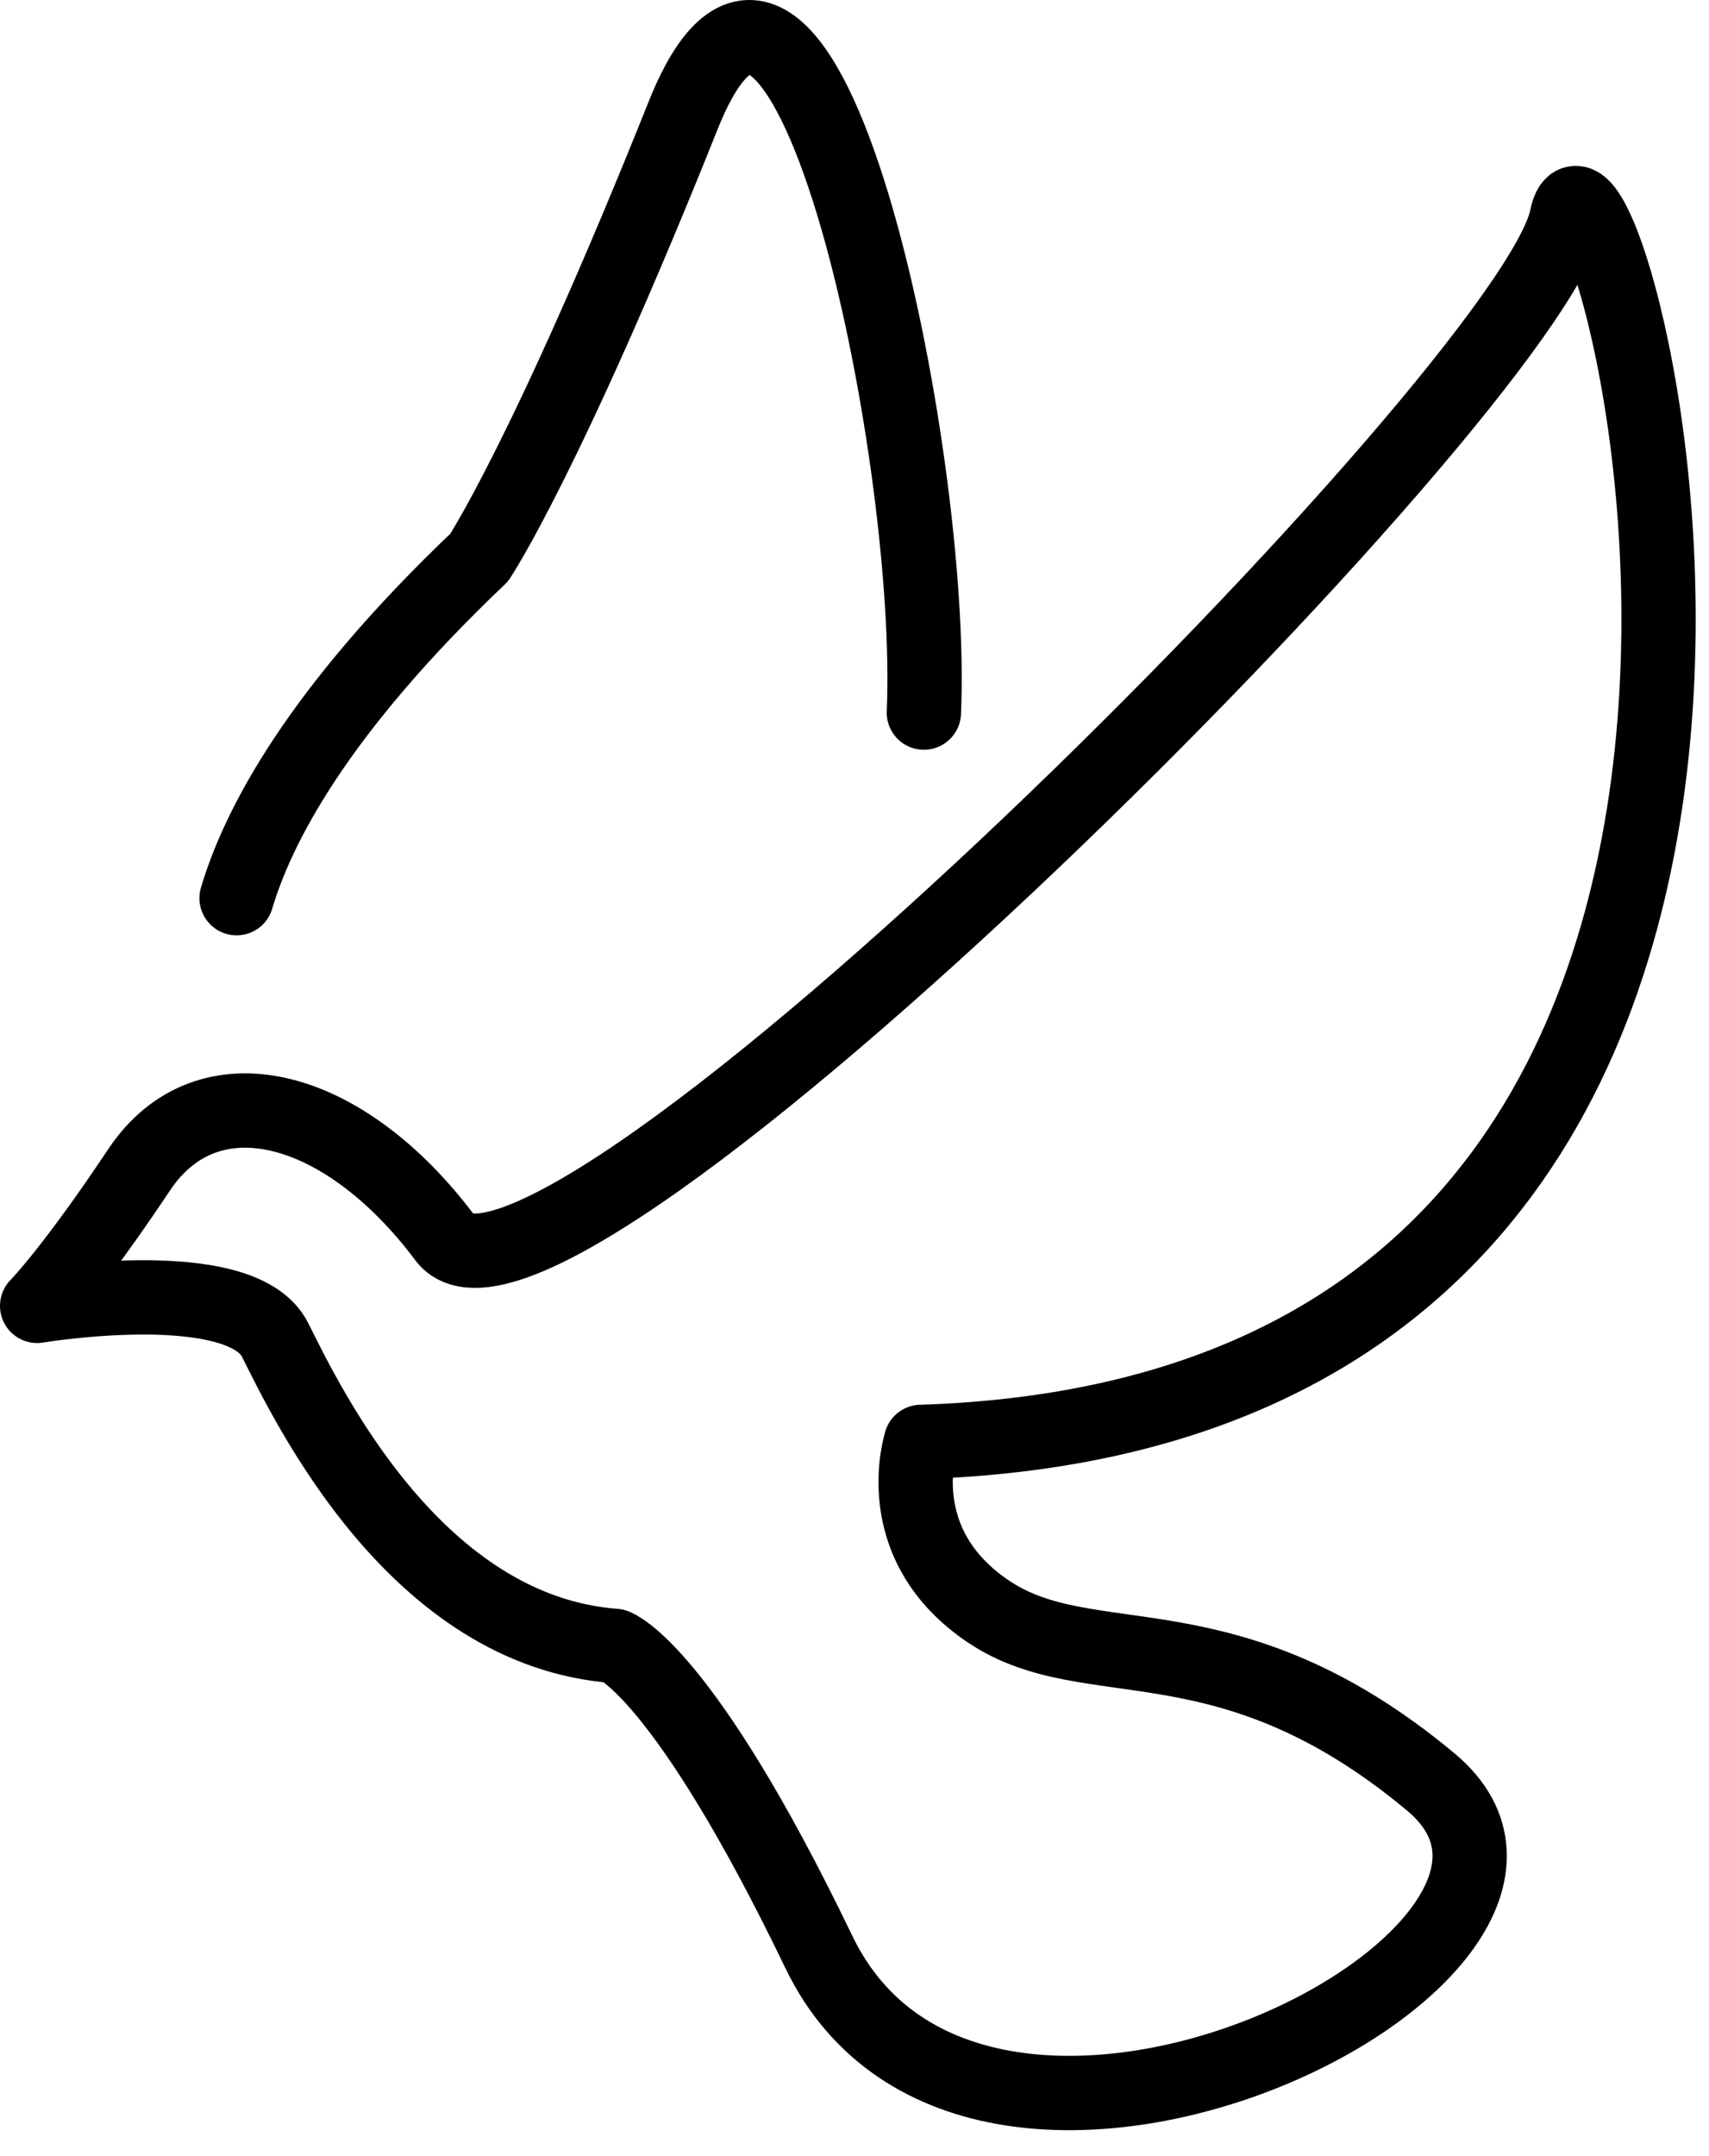 <svg width="46" height="58" viewBox="0 0 46 58" fill="none" xmlns="http://www.w3.org/2000/svg">
<path d="M24.787 38.789C53.147 37.874 43.087 1.279 42.167 5.859C41.247 10.439 14.727 36.959 11.977 33.299C9.233 29.64 5.573 28.725 3.744 31.469C1.914 34.213 1 35.128 1 35.128C1 35.128 6.489 34.214 7.404 36.043C8.319 37.873 11.22 43.876 16.552 44.276C16.552 44.276 18.373 44.898 22.041 52.509C26.318 61.385 44.001 52.509 38.511 47.935C33.022 43.361 29.363 45.191 26.621 43.361C23.877 41.531 24.791 38.787 24.791 38.787L24.787 38.789Z" stroke="black" stroke-width="2" stroke-miterlimit="10" stroke-linecap="round" stroke-linejoin="round"/>
<path d="M24.867 19.169C25.181 12.15 21.605 -4.941 18.386 3.109C14.727 12.257 12.897 14.999 12.897 14.999C8.549 19.129 6.94 22.227 6.368 24.161" stroke="black" stroke-width="2" stroke-miterlimit="10" stroke-linecap="round" stroke-linejoin="round"/>
</svg>
